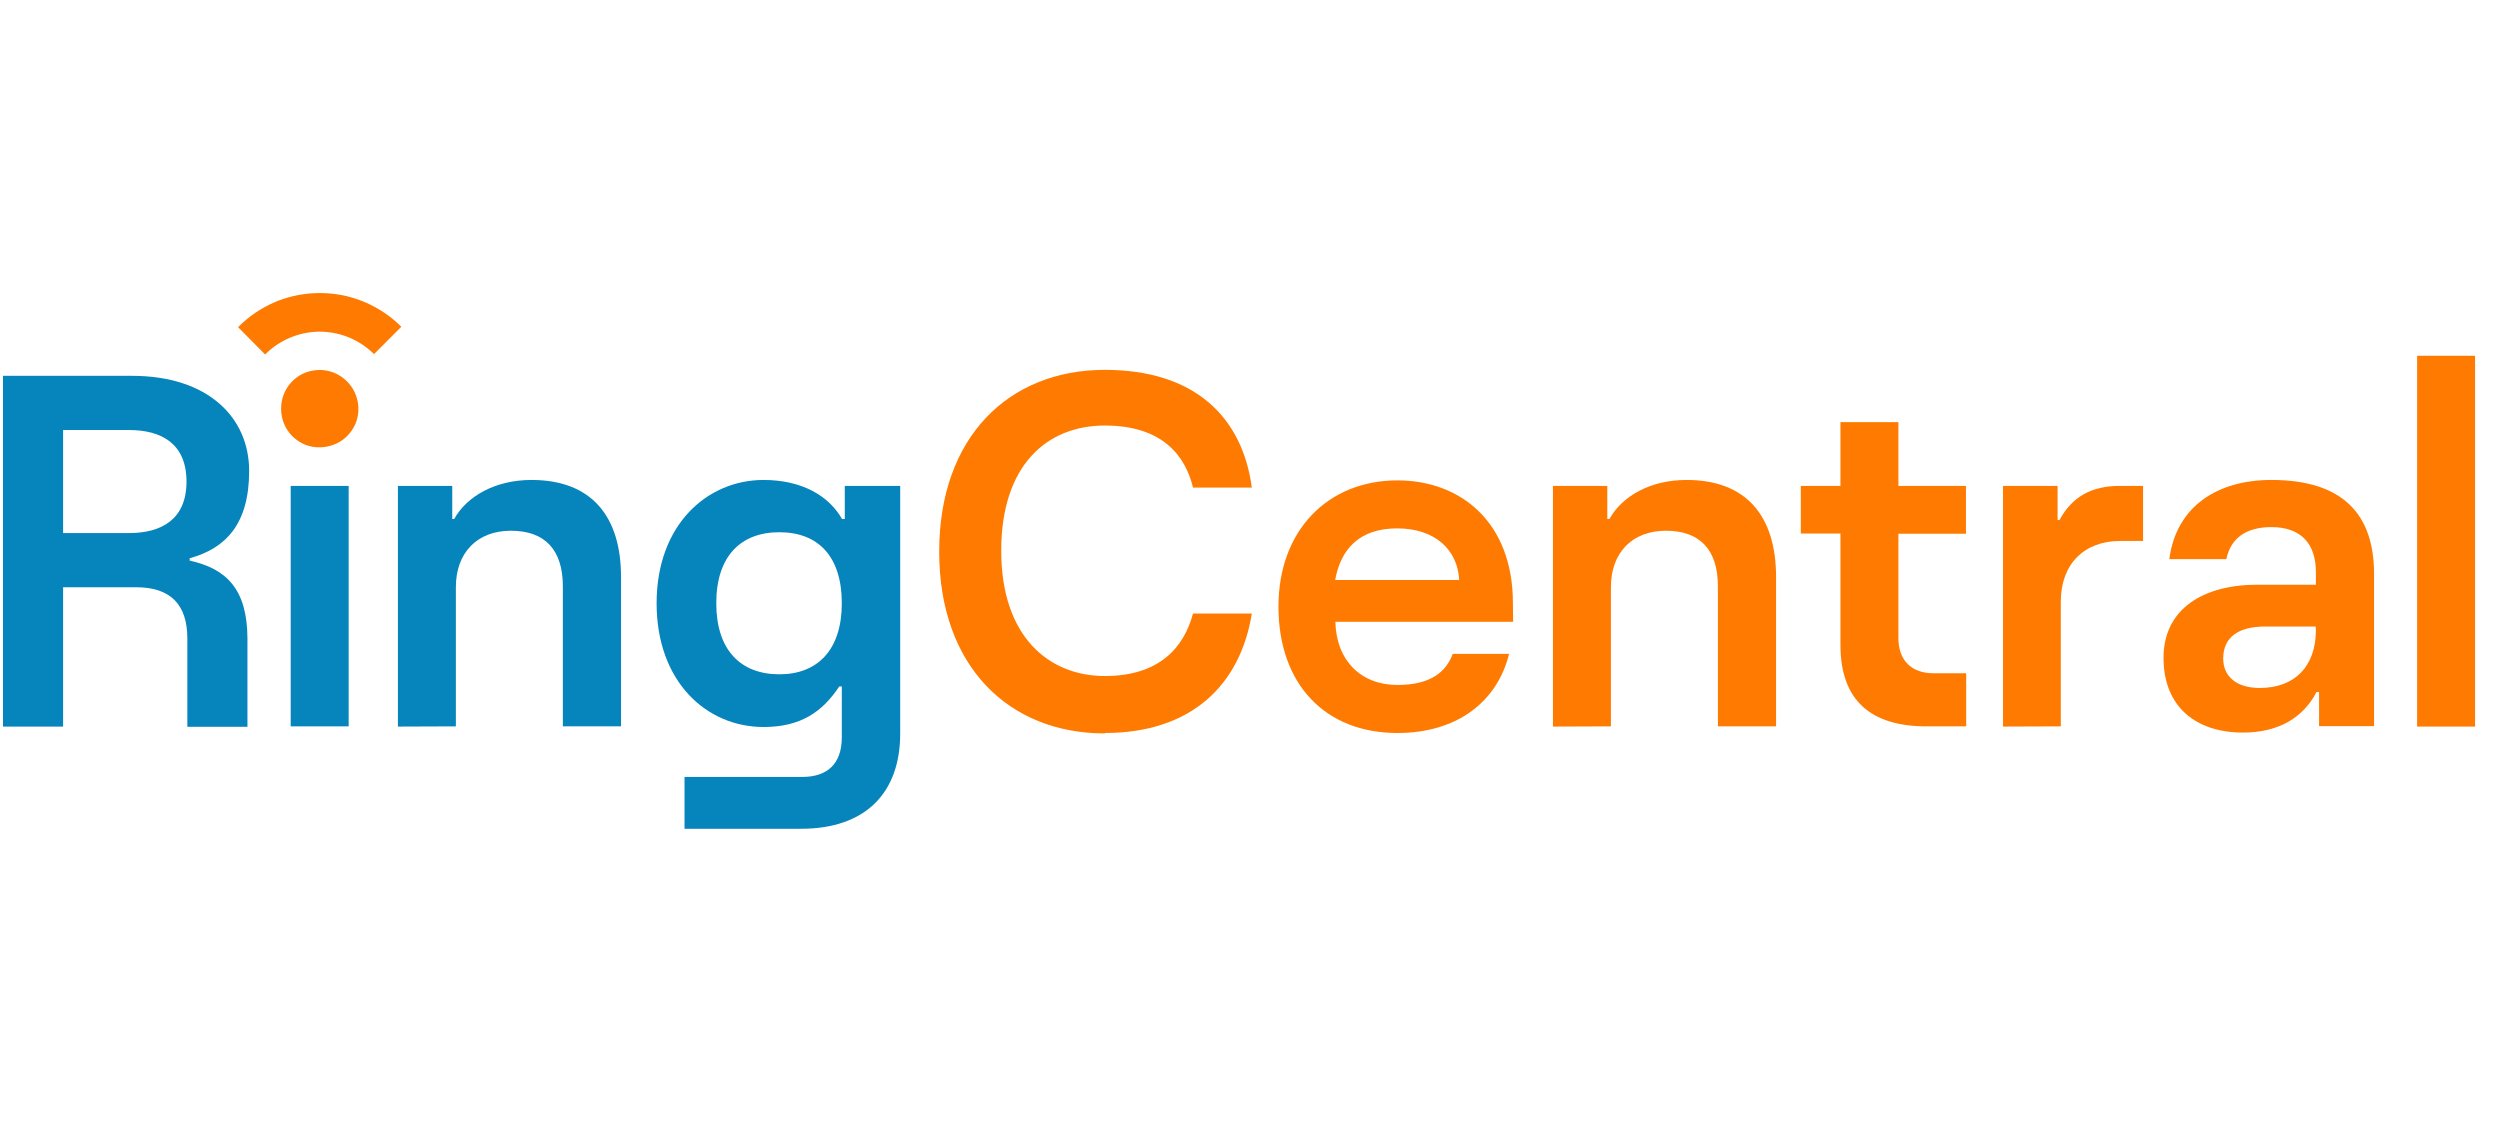 <svg width="112" height="51" viewBox="0 0 112 51" fill="none" xmlns="http://www.w3.org/2000/svg">
<path d="M110.883 15.939H108.287V32.551H110.883V15.939Z" fill="#FF7A00"/>
<path fill-rule="evenodd" clip-rule="evenodd" d="M101.756 21.502C99.36 21.502 97.499 22.668 97.184 25.048H99.742C99.924 24.149 100.582 23.614 101.756 23.614C103.122 23.614 103.752 24.398 103.752 25.631V26.195H101.126C98.711 26.195 96.926 27.275 96.926 29.473C96.926 31.672 98.386 32.819 100.486 32.819C102.119 32.819 103.198 32.121 103.78 31.003H103.895V32.532H106.358V25.717C106.358 23.088 105.012 21.502 101.756 21.502ZM101.231 30.821C100.219 30.821 99.599 30.324 99.599 29.502C99.599 28.556 100.267 28.068 101.479 28.068H103.742L103.752 28.221C103.752 29.846 102.816 30.821 101.231 30.821Z" fill="#FF7A00"/>
<path fill-rule="evenodd" clip-rule="evenodd" d="M92.324 32.541V26.95C92.324 25.287 93.355 24.235 94.987 24.235H96.009V21.769H94.959C93.727 21.769 92.83 22.238 92.266 23.299H92.18V21.769H89.736V32.551L92.324 32.541Z" fill="#FF7A00"/>
<path fill-rule="evenodd" clip-rule="evenodd" d="M88.085 30.162V32.541H86.309C83.817 32.541 82.452 31.385 82.452 28.89V23.901H80.676V21.77H82.452V18.912H85.049V21.77H88.075V23.91H85.049V28.594C85.049 29.578 85.631 30.162 86.614 30.162H88.085Z" fill="#FF7A00"/>
<path fill-rule="evenodd" clip-rule="evenodd" d="M72.169 32.541V26.3C72.169 24.771 73.114 23.777 74.632 23.777C76.15 23.777 76.962 24.618 76.962 26.271V32.541H79.568V25.851C79.568 23.136 78.251 21.502 75.558 21.502C73.916 21.502 72.666 22.238 72.102 23.251H72.007V21.77H69.572V32.551L72.169 32.541Z" fill="#FF7A00"/>
<path fill-rule="evenodd" clip-rule="evenodd" d="M62.603 30.687C60.97 30.687 59.863 29.588 59.825 27.858H67.787L67.778 27.017C67.778 23.404 65.448 21.521 62.603 21.521C59.529 21.521 57.275 23.719 57.275 27.179C57.275 30.639 59.357 32.838 62.603 32.838C65.314 32.838 67.09 31.404 67.606 29.292H65.085C64.789 30.085 64.111 30.687 62.603 30.687ZM62.593 23.671C64.293 23.671 65.305 24.637 65.372 25.985H59.815C60.063 24.608 60.894 23.671 62.593 23.671Z" fill="#FF7A00"/>
<path fill-rule="evenodd" clip-rule="evenodd" d="M49.495 32.838C53.371 32.838 55.567 30.687 56.082 27.485H53.447C53.056 28.948 51.996 30.286 49.495 30.286C46.993 30.286 44.855 28.527 44.855 24.675C44.855 20.823 46.917 19.064 49.495 19.064C52.072 19.064 53.103 20.412 53.447 21.846H56.082C55.653 18.654 53.495 16.57 49.495 16.57C45.189 16.57 42.076 19.581 42.076 24.713C42.076 29.846 45.189 32.857 49.495 32.857V32.838Z" fill="#FF7A00"/>
<path fill-rule="evenodd" clip-rule="evenodd" d="M37.846 21.77V23.251H37.722C37.14 22.219 35.927 21.502 34.209 21.502C31.688 21.502 29.416 23.5 29.416 27.026C29.416 30.553 31.66 32.57 34.209 32.57C35.87 32.57 36.844 31.892 37.598 30.754H37.713V33.029C37.713 34.243 37.044 34.807 35.937 34.807H30.667V37.129H35.889C38.782 37.129 40.329 35.514 40.329 32.866V21.77H37.846ZM34.915 30.209C33.187 30.209 32.089 29.129 32.089 27.026C32.089 24.924 33.178 23.844 34.915 23.844C36.653 23.844 37.713 24.924 37.713 27.026C37.713 29.129 36.615 30.209 34.915 30.209Z" fill="#0684BC"/>
<path fill-rule="evenodd" clip-rule="evenodd" d="M20.423 32.541V26.3C20.423 24.771 21.368 23.777 22.886 23.777C24.404 23.777 25.216 24.618 25.216 26.271V32.541H27.822V25.851C27.822 23.136 26.505 21.502 23.812 21.502C22.18 21.502 20.91 22.238 20.347 23.251H20.261V21.77H17.826V32.551L20.423 32.541Z" fill="#0684BC"/>
<path d="M15.63 21.769H13.023V32.541H15.62V21.769H15.63Z" fill="#0684BC"/>
<path fill-rule="evenodd" clip-rule="evenodd" d="M8.498 25.115V25.01C10.093 24.57 11.162 23.499 11.162 21.1C11.162 18.701 9.319 16.837 5.911 16.837H0.135V32.551H2.827V26.309H6.102C7.629 26.309 8.393 27.074 8.393 28.603V32.56H11.086V28.603C11.076 26.376 10.131 25.478 8.498 25.115ZM5.777 23.882H2.827V19.265H5.777C7.238 19.265 8.355 19.877 8.355 21.578C8.355 23.28 7.219 23.882 5.777 23.882Z" fill="#0684BC"/>
<path fill-rule="evenodd" clip-rule="evenodd" d="M14.322 20.039C14.665 20.039 15 19.934 15.286 19.753C15.572 19.561 15.792 19.294 15.926 18.978C16.059 18.663 16.088 18.319 16.021 17.975C15.954 17.64 15.792 17.334 15.544 17.086C15.296 16.837 14.99 16.675 14.656 16.608C14.322 16.541 13.969 16.579 13.653 16.704C13.338 16.837 13.071 17.057 12.88 17.344C12.689 17.631 12.594 17.965 12.594 18.309C12.594 18.653 12.689 18.988 12.88 19.275C13.071 19.561 13.338 19.781 13.653 19.915C13.873 20.001 14.102 20.049 14.322 20.039Z" fill="#FF7A00"/>
<path fill-rule="evenodd" clip-rule="evenodd" d="M12.346 13.521C11.716 13.788 11.143 14.171 10.666 14.658L11.879 15.882C12.194 15.557 12.575 15.308 12.996 15.127C13.416 14.954 13.864 14.859 14.313 14.859C14.762 14.859 15.22 14.945 15.631 15.117C16.051 15.289 16.433 15.547 16.757 15.863L17.979 14.639C17.263 13.922 16.337 13.425 15.335 13.225C14.332 13.033 13.291 13.129 12.346 13.521Z" fill="#FF7A00"/>
</svg>
